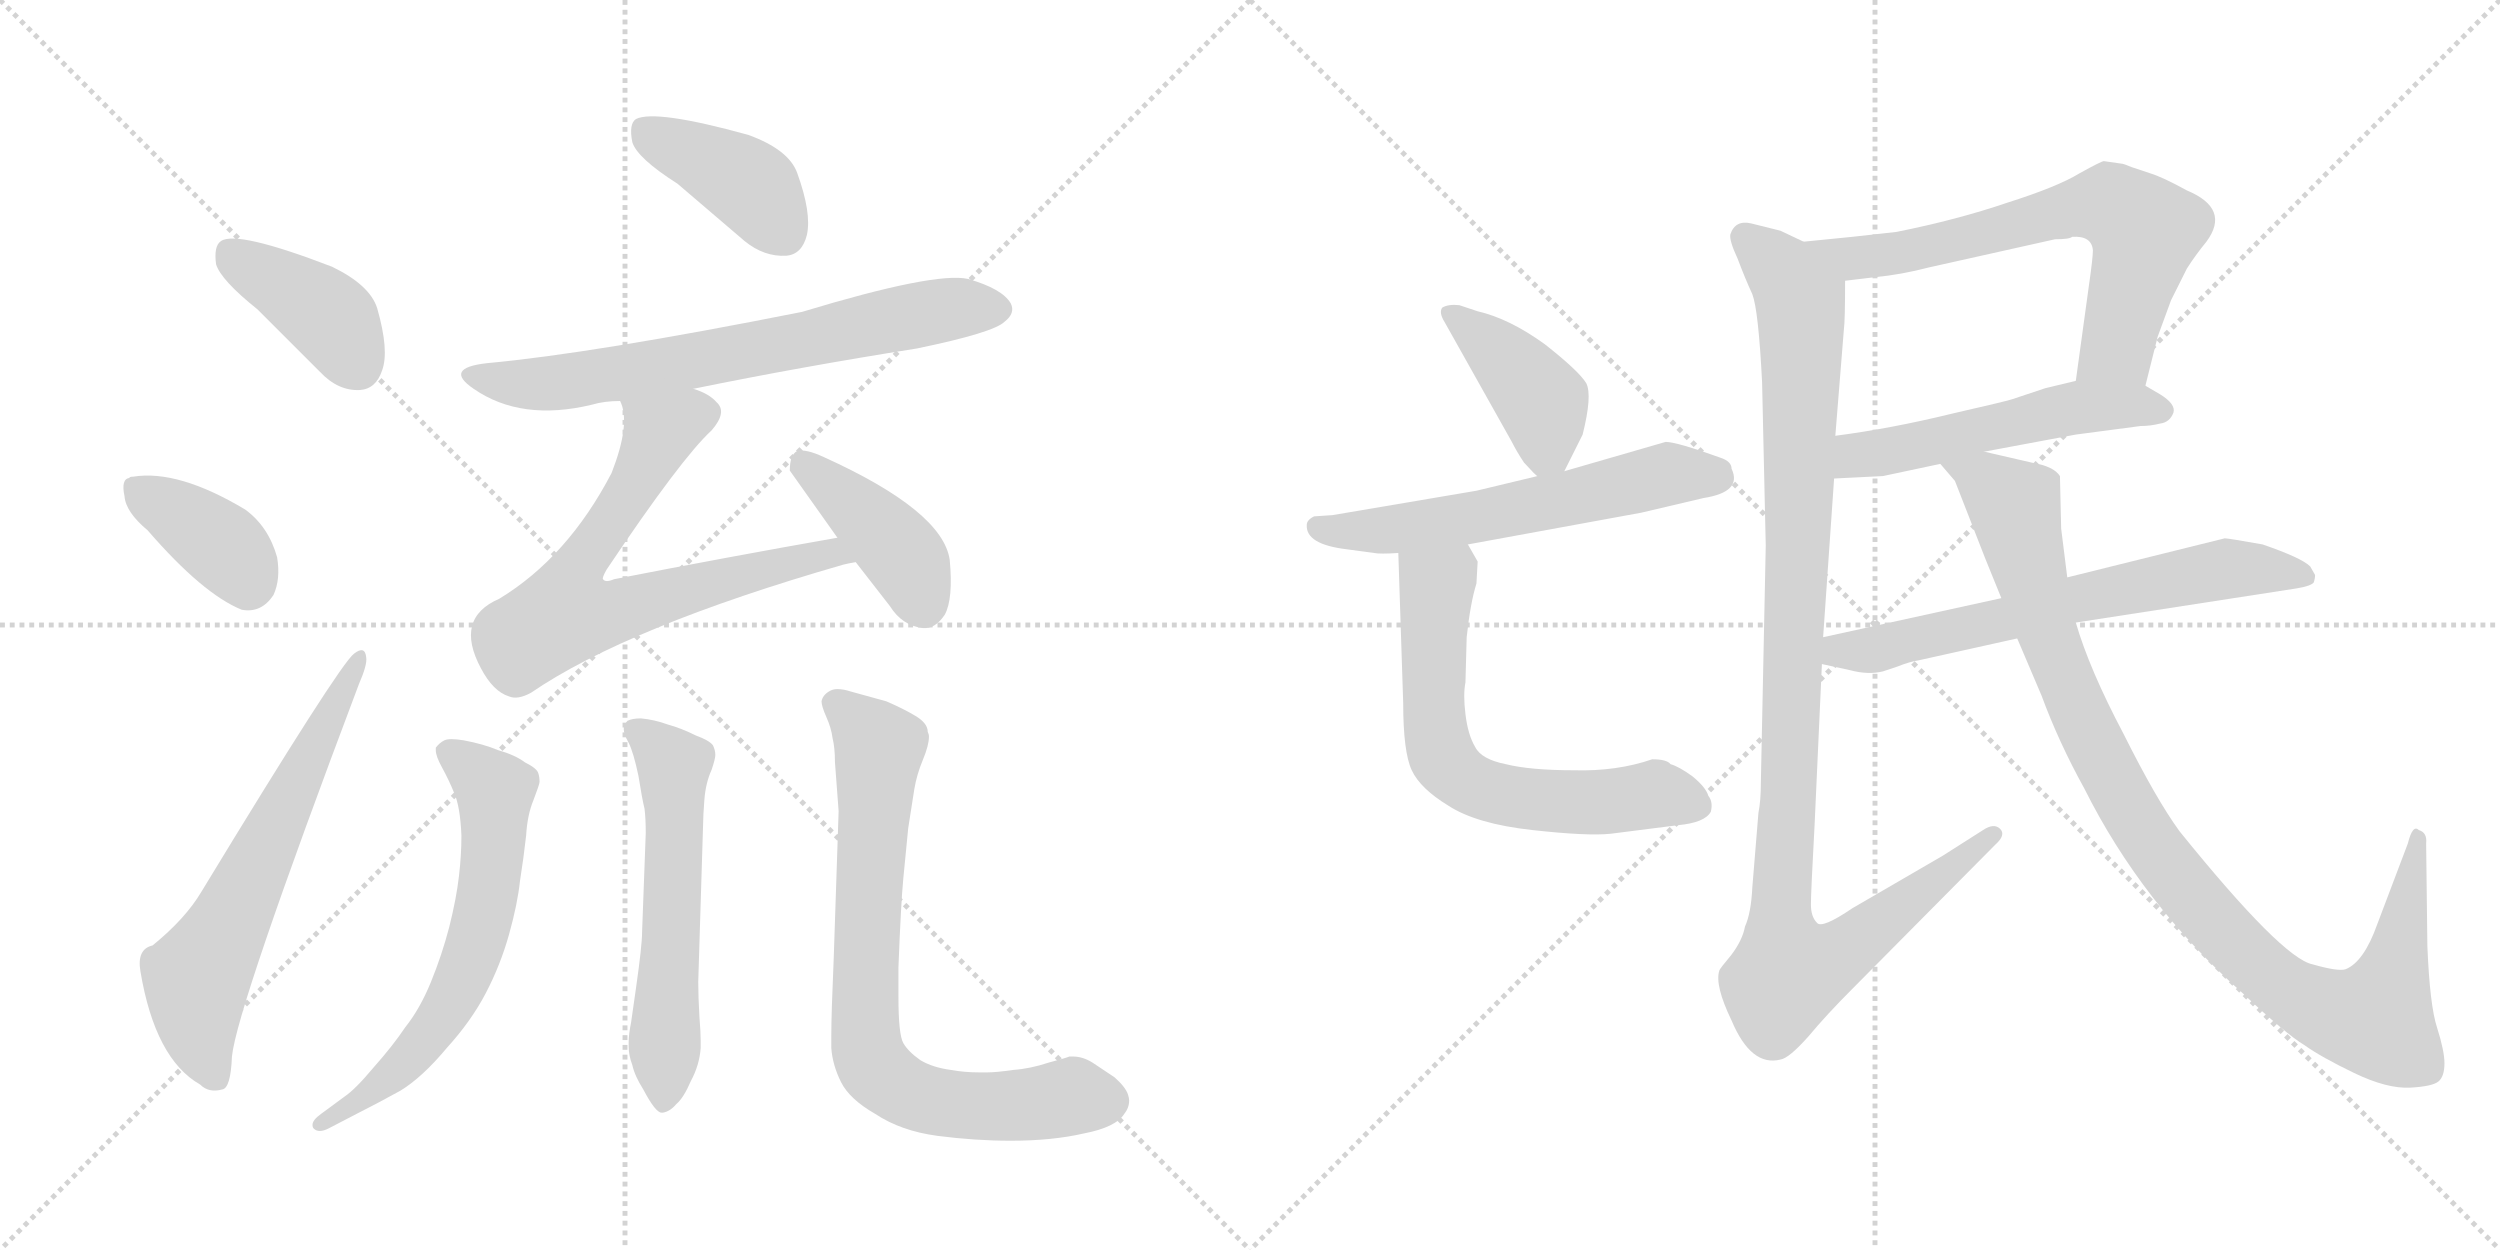 <svg version="1.1" viewBox="0 0 2048 1024" xmlns="http://www.w3.org/2000/svg">
  <g stroke="lightgray" stroke-dasharray="1,1" stroke-width="1" transform="scale(4, 4)">
    <line x1="0" y1="0" x2="256" y2="256"></line>
    <line x1="256" y1="0" x2="0" y2="256"></line>
    <line x1="128" y1="0" x2="128" y2="256"></line>
    <line x1="0" y1="128" x2="256" y2="128"></line>
    <line x1="256" y1="0" x2="512" y2="256"></line>
    <line x1="512" y1="0" x2="256" y2="256"></line>
    <line x1="384" y1="0" x2="384" y2="256"></line>
    <line x1="256" y1="128" x2="512" y2="128"></line>
  </g>
<g transform="scale(1, -1) translate(0, -850)">
   <style type="text/css">
    @keyframes keyframes0 {
      from {
       stroke: black;
       stroke-dashoffset: 401;
       stroke-width: 128;
       }
       57% {
       animation-timing-function: step-end;
       stroke: black;
       stroke-dashoffset: 0;
       stroke-width: 128;
       }
       to {
       stroke: black;
       stroke-width: 1024;
       }
       }
       #make-me-a-hanzi-animation-0 {
         animation: keyframes0 0.576s both;
         animation-delay: 0s;
         animation-timing-function: linear;
       }
    @keyframes keyframes1 {
      from {
       stroke: black;
       stroke-dashoffset: 378;
       stroke-width: 128;
       }
       55% {
       animation-timing-function: step-end;
       stroke: black;
       stroke-dashoffset: 0;
       stroke-width: 128;
       }
       to {
       stroke: black;
       stroke-width: 1024;
       }
       }
       #make-me-a-hanzi-animation-1 {
         animation: keyframes1 0.558s both;
         animation-delay: 0.576s;
         animation-timing-function: linear;
       }
    @keyframes keyframes2 {
      from {
       stroke: black;
       stroke-dashoffset: 632;
       stroke-width: 128;
       }
       67% {
       animation-timing-function: step-end;
       stroke: black;
       stroke-dashoffset: 0;
       stroke-width: 128;
       }
       to {
       stroke: black;
       stroke-width: 1024;
       }
       }
       #make-me-a-hanzi-animation-2 {
         animation: keyframes2 0.764s both;
         animation-delay: 1.134s;
         animation-timing-function: linear;
       }
    @keyframes keyframes3 {
      from {
       stroke: black;
       stroke-dashoffset: 402;
       stroke-width: 128;
       }
       57% {
       animation-timing-function: step-end;
       stroke: black;
       stroke-dashoffset: 0;
       stroke-width: 128;
       }
       to {
       stroke: black;
       stroke-width: 1024;
       }
       }
       #make-me-a-hanzi-animation-3 {
         animation: keyframes3 0.577s both;
         animation-delay: 1.898s;
         animation-timing-function: linear;
       }
    @keyframes keyframes4 {
      from {
       stroke: black;
       stroke-dashoffset: 689;
       stroke-width: 128;
       }
       69% {
       animation-timing-function: step-end;
       stroke: black;
       stroke-dashoffset: 0;
       stroke-width: 128;
       }
       to {
       stroke: black;
       stroke-width: 1024;
       }
       }
       #make-me-a-hanzi-animation-4 {
         animation: keyframes4 0.811s both;
         animation-delay: 2.475s;
         animation-timing-function: linear;
       }
    @keyframes keyframes5 {
      from {
       stroke: black;
       stroke-dashoffset: 701;
       stroke-width: 128;
       }
       70% {
       animation-timing-function: step-end;
       stroke: black;
       stroke-dashoffset: 0;
       stroke-width: 128;
       }
       to {
       stroke: black;
       stroke-width: 1024;
       }
       }
       #make-me-a-hanzi-animation-5 {
         animation: keyframes5 0.82s both;
         animation-delay: 3.286s;
         animation-timing-function: linear;
       }
    @keyframes keyframes6 {
      from {
       stroke: black;
       stroke-dashoffset: 412;
       stroke-width: 128;
       }
       57% {
       animation-timing-function: step-end;
       stroke: black;
       stroke-dashoffset: 0;
       stroke-width: 128;
       }
       to {
       stroke: black;
       stroke-width: 1024;
       }
       }
       #make-me-a-hanzi-animation-6 {
         animation: keyframes6 0.585s both;
         animation-delay: 4.107s;
         animation-timing-function: linear;
       }
    @keyframes keyframes7 {
      from {
       stroke: black;
       stroke-dashoffset: 639;
       stroke-width: 128;
       }
       68% {
       animation-timing-function: step-end;
       stroke: black;
       stroke-dashoffset: 0;
       stroke-width: 128;
       }
       to {
       stroke: black;
       stroke-width: 1024;
       }
       }
       #make-me-a-hanzi-animation-7 {
         animation: keyframes7 0.77s both;
         animation-delay: 4.692s;
         animation-timing-function: linear;
       }
    @keyframes keyframes8 {
      from {
       stroke: black;
       stroke-dashoffset: 578;
       stroke-width: 128;
       }
       65% {
       animation-timing-function: step-end;
       stroke: black;
       stroke-dashoffset: 0;
       stroke-width: 128;
       }
       to {
       stroke: black;
       stroke-width: 1024;
       }
       }
       #make-me-a-hanzi-animation-8 {
         animation: keyframes8 0.72s both;
         animation-delay: 5.462s;
         animation-timing-function: linear;
       }
    @keyframes keyframes9 {
      from {
       stroke: black;
       stroke-dashoffset: 770;
       stroke-width: 128;
       }
       71% {
       animation-timing-function: step-end;
       stroke: black;
       stroke-dashoffset: 0;
       stroke-width: 128;
       }
       to {
       stroke: black;
       stroke-width: 1024;
       }
       }
       #make-me-a-hanzi-animation-9 {
         animation: keyframes9 0.877s both;
         animation-delay: 6.182s;
         animation-timing-function: linear;
       }
    @keyframes keyframes10 {
      from {
       stroke: black;
       stroke-dashoffset: 409;
       stroke-width: 128;
       }
       57% {
       animation-timing-function: step-end;
       stroke: black;
       stroke-dashoffset: 0;
       stroke-width: 128;
       }
       to {
       stroke: black;
       stroke-width: 1024;
       }
       }
       #make-me-a-hanzi-animation-10 {
         animation: keyframes10 0.583s both;
         animation-delay: 7.059s;
         animation-timing-function: linear;
       }
    @keyframes keyframes11 {
      from {
       stroke: black;
       stroke-dashoffset: 589;
       stroke-width: 128;
       }
       66% {
       animation-timing-function: step-end;
       stroke: black;
       stroke-dashoffset: 0;
       stroke-width: 128;
       }
       to {
       stroke: black;
       stroke-width: 1024;
       }
       }
       #make-me-a-hanzi-animation-11 {
         animation: keyframes11 0.729s both;
         animation-delay: 7.642s;
         animation-timing-function: linear;
       }
    @keyframes keyframes12 {
      from {
       stroke: black;
       stroke-dashoffset: 650;
       stroke-width: 128;
       }
       68% {
       animation-timing-function: step-end;
       stroke: black;
       stroke-dashoffset: 0;
       stroke-width: 128;
       }
       to {
       stroke: black;
       stroke-width: 1024;
       }
       }
       #make-me-a-hanzi-animation-12 {
         animation: keyframes12 0.779s both;
         animation-delay: 8.371s;
         animation-timing-function: linear;
       }
    @keyframes keyframes13 {
      from {
       stroke: black;
       stroke-dashoffset: 673;
       stroke-width: 128;
       }
       69% {
       animation-timing-function: step-end;
       stroke: black;
       stroke-dashoffset: 0;
       stroke-width: 128;
       }
       to {
       stroke: black;
       stroke-width: 1024;
       }
       }
       #make-me-a-hanzi-animation-13 {
         animation: keyframes13 0.798s both;
         animation-delay: 9.15s;
         animation-timing-function: linear;
       }
    @keyframes keyframes14 {
      from {
       stroke: black;
       stroke-dashoffset: 528;
       stroke-width: 128;
       }
       63% {
       animation-timing-function: step-end;
       stroke: black;
       stroke-dashoffset: 0;
       stroke-width: 128;
       }
       to {
       stroke: black;
       stroke-width: 1024;
       }
       }
       #make-me-a-hanzi-animation-14 {
         animation: keyframes14 0.68s both;
         animation-delay: 9.948s;
         animation-timing-function: linear;
       }
    @keyframes keyframes15 {
      from {
       stroke: black;
       stroke-dashoffset: 1080;
       stroke-width: 128;
       }
       78% {
       animation-timing-function: step-end;
       stroke: black;
       stroke-dashoffset: 0;
       stroke-width: 128;
       }
       to {
       stroke: black;
       stroke-width: 1024;
       }
       }
       #make-me-a-hanzi-animation-15 {
         animation: keyframes15 1.129s both;
         animation-delay: 10.627s;
         animation-timing-function: linear;
       }
    @keyframes keyframes16 {
      from {
       stroke: black;
       stroke-dashoffset: 653;
       stroke-width: 128;
       }
       68% {
       animation-timing-function: step-end;
       stroke: black;
       stroke-dashoffset: 0;
       stroke-width: 128;
       }
       to {
       stroke: black;
       stroke-width: 1024;
       }
       }
       #make-me-a-hanzi-animation-16 {
         animation: keyframes16 0.781s both;
         animation-delay: 11.756s;
         animation-timing-function: linear;
       }
    @keyframes keyframes17 {
      from {
       stroke: black;
       stroke-dashoffset: 1014;
       stroke-width: 128;
       }
       77% {
       animation-timing-function: step-end;
       stroke: black;
       stroke-dashoffset: 0;
       stroke-width: 128;
       }
       to {
       stroke: black;
       stroke-width: 1024;
       }
       }
       #make-me-a-hanzi-animation-17 {
         animation: keyframes17 1.075s both;
         animation-delay: 12.538s;
         animation-timing-function: linear;
       }
</style>
<path d="M 211.0 596.5 L 262.0 545.5 Q 277.0 529.5 295.0 530.5 Q 308.0 531.5 313.0 546.5 Q 319.0 562.5 309.0 597.5 Q 303.0 616.5 272.0 631.5 Q 194.0 661.5 181.0 652.5 Q 175.0 648.5 177.0 633.5 Q 181.0 620.5 211.0 596.5 Z" fill="lightgray"></path> 
<path d="M 121.0 415.5 Q 166.0 363.5 198.0 350.5 Q 214.0 347.5 224.0 362.5 Q 230.0 375.5 227.0 393.5 Q 220.0 418.5 201.0 432.5 Q 146.0 465.5 109.0 459.5 Q 106.0 459.5 106.0 458.5 Q 99.0 457.5 102.0 443.5 Q 103.0 430.5 121.0 415.5 Z" fill="lightgray"></path> 
<path d="M 125.0 75.5 Q 112.0 72.5 115.0 54.5 Q 127.0 -17.5 164.0 -38.5 Q 171.0 -45.5 182.0 -42.5 Q 189.0 -41.5 190.0 -15.5 Q 194.0 24.5 294.0 289.5 Q 301.0 305.5 300.0 311.5 Q 299.0 321.5 290.0 314.5 Q 278.0 305.5 165.0 119.5 Q 152.0 97.5 125.0 75.5 Z" fill="lightgray"></path> 
<path d="M 555.0 699.5 L 610.0 652.5 Q 626.0 639.5 644.0 640.5 Q 657.0 641.5 661.0 657.5 Q 665.0 675.5 653.0 708.5 Q 646.0 727.5 613.0 739.5 Q 537.0 760.5 521.0 752.5 Q 515.0 748.5 518.0 733.5 Q 522.0 720.5 555.0 699.5 Z" fill="lightgray"></path> 
<path d="M 568.0 531.5 Q 656.0 549.5 751.0 564.5 Q 814.0 577.5 823.0 586.5 Q 832.0 593.5 828.0 601.5 Q 821.0 613.5 793.0 621.5 Q 766.0 627.5 657.0 594.5 Q 486.0 560.5 399.0 552.5 Q 363.0 548.5 388.0 531.5 Q 427.0 504.5 485.0 518.5 Q 495.0 521.5 508.0 521.5 L 568.0 531.5 Z" fill="lightgray"></path> 
<path d="M 686.0 409.5 Q 595.0 393.5 503.0 375.5 Q 496.0 372.5 494.0 375.5 Q 493.0 376.5 497.0 383.5 Q 558.0 474.5 583.0 497.5 Q 596.0 512.5 587.0 520.5 Q 581.0 527.5 568.0 531.5 C 541.0 544.5 502.0 550.5 508.0 521.5 Q 517.0 503.5 501.0 462.5 Q 465.0 393.5 409.0 359.5 Q 372.0 343.5 394.0 302.5 Q 404.0 283.5 417.0 279.5 Q 424.0 276.5 435.0 282.5 Q 514.0 336.5 691.0 387.5 Q 695.0 388.5 701.0 389.5 C 730.0 396.5 716.0 414.5 686.0 409.5 Z" fill="lightgray"></path> 
<path d="M 701.0 389.5 L 729.0 353.5 Q 739.0 337.5 756.0 335.5 Q 766.0 334.5 774.0 346.5 Q 781.0 359.5 778.0 391.5 Q 772.0 431.5 675.0 475.5 Q 660.0 482.5 653.0 480.5 Q 647.0 477.5 647.0 464.5 L 686.0 409.5 L 701.0 389.5 Z" fill="lightgray"></path> 
<path d="M 263.0 -62.5 Q 256.0 -67.5 256.0 -71.5 Q 256.0 -73.5 257.0 -74.5 Q 259.0 -76.5 262.0 -76.5 Q 265.0 -76.5 269.0 -74.5 L 294.0 -61.5 Q 308.0 -54.5 328.0 -43.5 Q 346.0 -32.5 366.0 -8.5 Q 386.0 13.5 398.0 36.5 Q 410.0 59.5 417.0 84.5 Q 424.0 109.5 426.0 128.5 Q 429.0 147.5 431.0 165.5 Q 432.0 182.5 437.0 194.5 Q 442.0 207.5 442.0 209.5 Q 442.0 213.5 441.0 216.5 Q 440.0 220.5 430.0 225.5 Q 422.0 231.5 408.0 235.5 Q 396.0 240.5 380.0 243.5 Q 374.0 244.5 370.0 244.5 Q 366.0 244.5 364.0 243.5 Q 360.0 241.5 357.0 237.5 L 357.0 235.5 Q 357.0 230.5 362.0 221.5 Q 368.0 210.5 372.0 200.5 Q 377.0 189.5 378.0 165.5 Q 378.0 149.5 376.0 132.5 Q 374.0 114.5 368.0 90.5 Q 362.0 67.5 353.0 45.5 Q 344.0 23.5 332.0 8.5 Q 322.0 -6.5 306.0 -24.5 Q 291.0 -42.5 282.0 -48.5 L 263.0 -62.5 Z" fill="lightgray"></path> 
<path d="M 576.0 175.5 Q 576.0 181.5 577.0 194.5 Q 578.0 208.5 583.0 219.5 Q 586.0 228.5 586.0 231.5 Q 586.0 235.5 584.0 239.5 Q 581.0 243.5 570.0 247.5 Q 558.0 253.5 547.0 256.5 Q 536.0 260.5 525.0 261.5 Q 518.0 261.5 514.0 259.5 Q 512.0 257.5 511.0 253.5 L 511.0 252.5 Q 511.0 248.5 515.0 241.5 Q 519.0 233.5 523.0 214.5 Q 526.0 195.5 528.0 187.5 Q 529.0 179.5 529.0 167.5 L 526.0 86.5 Q 526.0 75.5 521.0 40.5 L 517.0 12.5 Q 515.0 2.5 515.0 -3.5 L 515.0 -7.5 Q 515.0 -14.5 518.0 -22.5 Q 520.0 -31.5 527.0 -42.5 Q 537.0 -61.5 542.0 -61.5 L 543.0 -61.5 Q 549.0 -60.5 554.0 -54.5 Q 560.0 -49.5 566.0 -35.5 Q 573.0 -22.5 574.0 -8.5 L 574.0 -2.5 Q 574.0 4.5 573.0 16.5 Q 572.0 33.5 572.0 45.5 L 576.0 175.5 Z" fill="lightgray"></path> 
<path d="M 687.0 185.5 L 683.0 65.5 Q 681.0 19.5 681.0 1.5 L 681.0 -8.5 Q 682.0 -22.5 689.0 -36.5 Q 696.0 -50.5 717.0 -62.5 Q 738.0 -76.5 768.0 -80.5 Q 799.0 -84.5 828.0 -84.5 Q 862.0 -84.5 888.0 -78.5 Q 914.0 -73.5 921.0 -62.5 Q 925.0 -57.5 925.0 -51.5 Q 925.0 -49.5 924.0 -46.5 Q 922.0 -40.5 913.0 -32.5 L 895.0 -20.5 Q 887.0 -15.5 879.0 -15.5 L 876.0 -15.5 Q 874.0 -16.5 859.0 -20.5 Q 844.0 -25.5 830.0 -26.5 Q 816.0 -28.5 809.0 -28.5 L 802.0 -28.5 Q 790.0 -28.5 779.0 -26.5 Q 764.0 -24.5 754.0 -18.5 Q 744.0 -11.5 740.0 -4.5 Q 736.0 2.5 736.0 33.5 L 736.0 57.5 Q 738.0 109.5 740.0 130.5 L 744.0 171.5 Q 747.0 191.5 749.0 203.5 Q 751.0 215.5 756.0 227.5 Q 761.0 239.5 761.0 246.5 Q 761.0 248.5 760.0 250.5 Q 760.0 257.5 750.0 263.5 Q 740.0 269.5 726.0 275.5 L 697.0 283.5 Q 691.0 285.5 686.0 285.5 Q 682.0 285.5 679.0 283.5 Q 674.0 280.5 673.0 275.5 Q 673.0 271.5 677.0 262.5 Q 681.0 253.5 682.0 245.5 Q 684.0 237.5 684.0 225.5 Q 685.0 213.5 687.0 185.5 Z" fill="lightgray"></path> 
<path d="M 1281.5 464.0 L 1296.5 494.0 Q 1304.5 526.0 1299.5 536.0 Q 1293.5 546.0 1265.5 568.0 Q 1236.5 589.0 1210.5 595.0 L 1195.5 600.0 Q 1186.5 601.0 1181.5 598.0 Q 1178.5 594.0 1183.5 586.0 L 1238.5 488.0 Q 1242.5 480.0 1248.5 471.0 Q 1258.5 460.0 1259.5 460.0 C 1273.5 448.0 1273.5 448.0 1281.5 464.0 Z" fill="lightgray"></path> 
<path d="M 1202.5 404.0 L 1344.5 430.0 L 1395.5 442.0 Q 1427.5 447.0 1418.5 466.0 Q 1418.5 472.0 1409.5 475.0 Q 1373.5 488.0 1364.5 488.0 L 1281.5 464.0 L 1259.5 460.0 L 1209.5 448.0 L 1091.5 428.0 L 1076.5 427.0 Q 1070.5 424.0 1070.5 420.0 Q 1069.5 404.0 1103.5 400.0 L 1125.5 397.0 Q 1130.5 396.0 1145.5 397.0 L 1202.5 404.0 Z" fill="lightgray"></path> 
<path d="M 1200.5 291.0 L 1201.5 328.0 Q 1204.5 356.0 1209.5 372.0 L 1210.5 390.0 L 1202.5 404.0 C 1187.5 430.0 1144.5 427.0 1145.5 397.0 L 1149.5 274.0 Q 1149.5 234.0 1156.5 219.0 Q 1163.5 204.0 1186.5 190.0 Q 1209.5 175.0 1255.5 170.0 Q 1300.5 165.0 1319.5 167.0 L 1374.5 174.0 Q 1396.5 176.0 1401.5 185.0 Q 1403.5 193.0 1399.5 198.0 Q 1397.5 205.0 1386.5 214.0 Q 1375.5 222.0 1368.5 224.0 Q 1365.5 228.0 1353.5 228.0 Q 1324.5 218.0 1289.5 219.0 Q 1253.5 219.0 1233.5 224.0 Q 1213.5 228.0 1208.5 238.0 Q 1202.5 248.0 1200.5 265.0 Q 1198.5 281.0 1200.5 291.0 Z" fill="lightgray"></path> 
<path d="M 1757.5 534.0 L 1767.5 574.0 L 1778.5 604.0 L 1791.5 630.0 Q 1798.5 641.0 1807.5 652.0 Q 1827.5 679.0 1791.5 694.0 Q 1771.5 705.0 1761.5 708.0 L 1746.5 713.0 Q 1739.5 716.0 1737.5 716.0 L 1723.5 718.0 Q 1721.5 718.0 1703.5 708.0 Q 1685.5 697.0 1644.5 684.0 Q 1603.5 670.0 1553.5 660.0 Q 1519.5 656.0 1477.5 652.0 C 1447.5 649.0 1481.5 616.0 1511.5 620.0 L 1536.5 623.0 Q 1557.5 625.0 1580.5 631.0 L 1683.5 654.0 Q 1695.5 654.0 1697.5 656.0 Q 1713.5 657.0 1714.5 645.0 Q 1714.5 639.0 1711.5 618.0 L 1700.5 538.0 C 1696.5 508.0 1750.5 505.0 1757.5 534.0 Z" fill="lightgray"></path> 
<path d="M 1625.5 480.0 L 1700.5 494.0 L 1753.5 501.0 Q 1761.5 501.0 1769.5 503.0 Q 1777.5 504.0 1780.5 512.0 Q 1782.5 519.0 1769.5 527.0 L 1757.5 534.0 C 1736.5 547.0 1729.5 545.0 1700.5 538.0 L 1675.5 532.0 L 1648.5 523.0 Q 1646.5 522.0 1598.5 511.0 Q 1549.5 499.0 1503.5 493.0 C 1473.5 489.0 1472.5 457.0 1502.5 458.0 L 1542.5 460.0 L 1589.5 470.0 L 1625.5 480.0 Z" fill="lightgray"></path> 
<path d="M 1446.5 403.0 L 1442.5 209.0 Q 1442.5 194.0 1440.5 184.0 L 1435.5 123.0 Q 1434.5 102.0 1429.5 91.0 Q 1427.5 80.0 1418.5 68.0 Q 1408.5 56.0 1408.5 55.0 Q 1404.5 43.0 1418.5 14.0 Q 1434.5 -24.0 1458.5 -18.0 Q 1465.5 -17.0 1481.5 1.0 Q 1496.5 19.0 1517.5 40.0 L 1634.5 158.0 Q 1643.5 166.0 1638.5 171.0 Q 1633.5 176.0 1624.5 170.0 L 1591.5 149.0 L 1517.5 106.0 Q 1492.5 89.0 1488.5 94.0 Q 1483.5 99.0 1483.5 109.0 Q 1483.5 119.0 1486.5 174.0 L 1492.5 306.0 L 1493.5 328.0 L 1502.5 458.0 L 1503.5 493.0 L 1510.5 580.0 Q 1511.5 587.0 1511.5 620.0 C 1511.5 638.0 1505.5 640.0 1477.5 652.0 L 1458.5 661.0 L 1434.5 667.0 Q 1421.5 670.0 1417.5 658.0 Q 1416.5 653.0 1423.5 638.0 Q 1429.5 622.0 1435.5 609.0 Q 1440.5 596.0 1443.5 537.0 L 1446.5 403.0 Z" fill="lightgray"></path> 
<path d="M 1492.5 306.0 L 1515.5 301.0 Q 1530.5 297.0 1542.5 300.0 L 1554.5 304.0 Q 1564.5 308.0 1571.5 309.0 L 1652.5 327.0 L 1700.5 340.0 L 1881.5 368.0 Q 1893.5 370.0 1895.5 373.0 Q 1896.5 376.0 1896.5 379.0 L 1892.5 386.0 Q 1885.5 393.0 1853.5 404.0 Q 1825.5 409.0 1822.5 409.0 L 1693.5 377.0 L 1639.5 360.0 L 1493.5 328.0 C 1464.5 322.0 1463.5 312.0 1492.5 306.0 Z" fill="lightgray"></path> 
<path d="M 1652.5 327.0 L 1672.5 280.0 Q 1686.5 242.0 1707.5 204.0 Q 1754.5 110.0 1836.5 37.0 Q 1872.5 3.0 1887.5 -6.0 Q 1901.5 -16.0 1928.5 -29.0 Q 1955.5 -42.0 1974.5 -41.0 Q 1992.5 -40.0 1997.5 -36.0 Q 2002.5 -32.0 2002.5 -21.0 Q 2002.5 -11.0 1996.5 8.0 Q 1990.5 26.0 1988.5 75.0 L 1987.5 159.0 Q 1988.5 168.0 1981.5 170.0 Q 1976.5 175.0 1972.5 159.0 L 1947.5 93.0 Q 1936.5 62.0 1921.5 56.0 Q 1915.5 54.0 1894.5 60.0 Q 1869.5 65.0 1785.5 169.0 Q 1766.5 195.0 1739.5 249.0 Q 1711.5 302.0 1700.5 340.0 L 1693.5 377.0 L 1688.5 417.0 L 1687.5 460.0 Q 1682.5 468.0 1664.5 471.0 L 1625.5 480.0 C 1596.5 487.0 1573.5 492.0 1589.5 470.0 L 1601.5 456.0 L 1626.5 392.0 Q 1628.5 387.0 1639.5 360.0 L 1652.5 327.0 Z" fill="lightgray"></path> 
      <clipPath id="make-me-a-hanzi-clip-0">
      <path d="M 211.0 596.5 L 262.0 545.5 Q 277.0 529.5 295.0 530.5 Q 308.0 531.5 313.0 546.5 Q 319.0 562.5 309.0 597.5 Q 303.0 616.5 272.0 631.5 Q 194.0 661.5 181.0 652.5 Q 175.0 648.5 177.0 633.5 Q 181.0 620.5 211.0 596.5 Z" fill="lightgray"></path>
      </clipPath>
      <path clip-path="url(#make-me-a-hanzi-clip-0)" d="M 187.0 644.5 L 269.0 590.5 L 293.0 550.5 " fill="none" id="make-me-a-hanzi-animation-0" stroke-dasharray="273 546" stroke-linecap="round"></path>

      <clipPath id="make-me-a-hanzi-clip-1">
      <path d="M 121.0 415.5 Q 166.0 363.5 198.0 350.5 Q 214.0 347.5 224.0 362.5 Q 230.0 375.5 227.0 393.5 Q 220.0 418.5 201.0 432.5 Q 146.0 465.5 109.0 459.5 Q 106.0 459.5 106.0 458.5 Q 99.0 457.5 102.0 443.5 Q 103.0 430.5 121.0 415.5 Z" fill="lightgray"></path>
      </clipPath>
      <path clip-path="url(#make-me-a-hanzi-clip-1)" d="M 111.0 449.5 L 176.0 408.5 L 203.0 372.5 " fill="none" id="make-me-a-hanzi-animation-1" stroke-dasharray="250 500" stroke-linecap="round"></path>

      <clipPath id="make-me-a-hanzi-clip-2">
      <path d="M 125.0 75.5 Q 112.0 72.5 115.0 54.5 Q 127.0 -17.5 164.0 -38.5 Q 171.0 -45.5 182.0 -42.5 Q 189.0 -41.5 190.0 -15.5 Q 194.0 24.5 294.0 289.5 Q 301.0 305.5 300.0 311.5 Q 299.0 321.5 290.0 314.5 Q 278.0 305.5 165.0 119.5 Q 152.0 97.5 125.0 75.5 Z" fill="lightgray"></path>
      </clipPath>
      <path clip-path="url(#make-me-a-hanzi-clip-2)" d="M 176.0 -32.5 L 164.0 -3.5 L 161.0 48.5 L 294.0 308.5 " fill="none" id="make-me-a-hanzi-animation-2" stroke-dasharray="504 1008" stroke-linecap="round"></path>

      <clipPath id="make-me-a-hanzi-clip-3">
      <path d="M 555.0 699.5 L 610.0 652.5 Q 626.0 639.5 644.0 640.5 Q 657.0 641.5 661.0 657.5 Q 665.0 675.5 653.0 708.5 Q 646.0 727.5 613.0 739.5 Q 537.0 760.5 521.0 752.5 Q 515.0 748.5 518.0 733.5 Q 522.0 720.5 555.0 699.5 Z" fill="lightgray"></path>
      </clipPath>
      <path clip-path="url(#make-me-a-hanzi-clip-3)" d="M 527.0 744.5 L 614.0 698.5 L 642.0 659.5 " fill="none" id="make-me-a-hanzi-animation-3" stroke-dasharray="274 548" stroke-linecap="round"></path>

      <clipPath id="make-me-a-hanzi-clip-4">
      <path d="M 568.0 531.5 Q 656.0 549.5 751.0 564.5 Q 814.0 577.5 823.0 586.5 Q 832.0 593.5 828.0 601.5 Q 821.0 613.5 793.0 621.5 Q 766.0 627.5 657.0 594.5 Q 486.0 560.5 399.0 552.5 Q 363.0 548.5 388.0 531.5 Q 427.0 504.5 485.0 518.5 Q 495.0 521.5 508.0 521.5 L 568.0 531.5 Z" fill="lightgray"></path>
      </clipPath>
      <path clip-path="url(#make-me-a-hanzi-clip-4)" d="M 390.0 543.5 L 412.0 536.5 L 459.0 536.5 L 763.0 594.5 L 816.0 597.5 " fill="none" id="make-me-a-hanzi-animation-4" stroke-dasharray="561 1122" stroke-linecap="round"></path>

      <clipPath id="make-me-a-hanzi-clip-5">
      <path d="M 686.0 409.5 Q 595.0 393.5 503.0 375.5 Q 496.0 372.5 494.0 375.5 Q 493.0 376.5 497.0 383.5 Q 558.0 474.5 583.0 497.5 Q 596.0 512.5 587.0 520.5 Q 581.0 527.5 568.0 531.5 C 541.0 544.5 502.0 550.5 508.0 521.5 Q 517.0 503.5 501.0 462.5 Q 465.0 393.5 409.0 359.5 Q 372.0 343.5 394.0 302.5 Q 404.0 283.5 417.0 279.5 Q 424.0 276.5 435.0 282.5 Q 514.0 336.5 691.0 387.5 Q 695.0 388.5 701.0 389.5 C 730.0 396.5 716.0 414.5 686.0 409.5 Z" fill="lightgray"></path>
      </clipPath>
      <path clip-path="url(#make-me-a-hanzi-clip-5)" d="M 575.0 510.5 L 550.0 501.5 L 536.0 486.5 L 513.0 439.5 L 467.0 373.5 L 463.0 347.5 L 508.0 349.5 L 665.0 394.5 L 695.0 392.5 " fill="none" id="make-me-a-hanzi-animation-5" stroke-dasharray="573 1146" stroke-linecap="round"></path>

      <clipPath id="make-me-a-hanzi-clip-6">
      <path d="M 701.0 389.5 L 729.0 353.5 Q 739.0 337.5 756.0 335.5 Q 766.0 334.5 774.0 346.5 Q 781.0 359.5 778.0 391.5 Q 772.0 431.5 675.0 475.5 Q 660.0 482.5 653.0 480.5 Q 647.0 477.5 647.0 464.5 L 686.0 409.5 L 701.0 389.5 Z" fill="lightgray"></path>
      </clipPath>
      <path clip-path="url(#make-me-a-hanzi-clip-6)" d="M 657.0 472.5 L 736.0 399.5 L 756.0 355.5 " fill="none" id="make-me-a-hanzi-animation-6" stroke-dasharray="284 568" stroke-linecap="round"></path>

      <clipPath id="make-me-a-hanzi-clip-7">
      <path d="M 263.0 -62.5 Q 256.0 -67.5 256.0 -71.5 Q 256.0 -73.5 257.0 -74.5 Q 259.0 -76.5 262.0 -76.5 Q 265.0 -76.5 269.0 -74.5 L 294.0 -61.5 Q 308.0 -54.5 328.0 -43.5 Q 346.0 -32.5 366.0 -8.5 Q 386.0 13.5 398.0 36.5 Q 410.0 59.5 417.0 84.5 Q 424.0 109.5 426.0 128.5 Q 429.0 147.5 431.0 165.5 Q 432.0 182.5 437.0 194.5 Q 442.0 207.5 442.0 209.5 Q 442.0 213.5 441.0 216.5 Q 440.0 220.5 430.0 225.5 Q 422.0 231.5 408.0 235.5 Q 396.0 240.5 380.0 243.5 Q 374.0 244.5 370.0 244.5 Q 366.0 244.5 364.0 243.5 Q 360.0 241.5 357.0 237.5 L 357.0 235.5 Q 357.0 230.5 362.0 221.5 Q 368.0 210.5 372.0 200.5 Q 377.0 189.5 378.0 165.5 Q 378.0 149.5 376.0 132.5 Q 374.0 114.5 368.0 90.5 Q 362.0 67.5 353.0 45.5 Q 344.0 23.5 332.0 8.5 Q 322.0 -6.5 306.0 -24.5 Q 291.0 -42.5 282.0 -48.5 L 263.0 -62.5 Z" fill="lightgray"></path>
      </clipPath>
      <path clip-path="url(#make-me-a-hanzi-clip-7)" d="M 364.0 236.5 L 406.0 202.5 L 399.0 112.5 L 381.0 52.5 L 339.0 -12.5 L 305.0 -44.5 L 261.0 -71.5 " fill="none" id="make-me-a-hanzi-animation-7" stroke-dasharray="511 1022" stroke-linecap="round"></path>

      <clipPath id="make-me-a-hanzi-clip-8">
      <path d="M 576.0 175.5 Q 576.0 181.5 577.0 194.5 Q 578.0 208.5 583.0 219.5 Q 586.0 228.5 586.0 231.5 Q 586.0 235.5 584.0 239.5 Q 581.0 243.5 570.0 247.5 Q 558.0 253.5 547.0 256.5 Q 536.0 260.5 525.0 261.5 Q 518.0 261.5 514.0 259.5 Q 512.0 257.5 511.0 253.5 L 511.0 252.5 Q 511.0 248.5 515.0 241.5 Q 519.0 233.5 523.0 214.5 Q 526.0 195.5 528.0 187.5 Q 529.0 179.5 529.0 167.5 L 526.0 86.5 Q 526.0 75.5 521.0 40.5 L 517.0 12.5 Q 515.0 2.5 515.0 -3.5 L 515.0 -7.5 Q 515.0 -14.5 518.0 -22.5 Q 520.0 -31.5 527.0 -42.5 Q 537.0 -61.5 542.0 -61.5 L 543.0 -61.5 Q 549.0 -60.5 554.0 -54.5 Q 560.0 -49.5 566.0 -35.5 Q 573.0 -22.5 574.0 -8.5 L 574.0 -2.5 Q 574.0 4.5 573.0 16.5 Q 572.0 33.5 572.0 45.5 L 576.0 175.5 Z" fill="lightgray"></path>
      </clipPath>
      <path clip-path="url(#make-me-a-hanzi-clip-8)" d="M 520.0 253.5 L 552.0 222.5 L 543.0 -54.5 " fill="none" id="make-me-a-hanzi-animation-8" stroke-dasharray="450 900" stroke-linecap="round"></path>

      <clipPath id="make-me-a-hanzi-clip-9">
      <path d="M 687.0 185.5 L 683.0 65.5 Q 681.0 19.5 681.0 1.5 L 681.0 -8.5 Q 682.0 -22.5 689.0 -36.5 Q 696.0 -50.5 717.0 -62.5 Q 738.0 -76.5 768.0 -80.5 Q 799.0 -84.5 828.0 -84.5 Q 862.0 -84.5 888.0 -78.5 Q 914.0 -73.5 921.0 -62.5 Q 925.0 -57.5 925.0 -51.5 Q 925.0 -49.5 924.0 -46.5 Q 922.0 -40.5 913.0 -32.5 L 895.0 -20.5 Q 887.0 -15.5 879.0 -15.5 L 876.0 -15.5 Q 874.0 -16.5 859.0 -20.5 Q 844.0 -25.5 830.0 -26.5 Q 816.0 -28.5 809.0 -28.5 L 802.0 -28.5 Q 790.0 -28.5 779.0 -26.5 Q 764.0 -24.5 754.0 -18.5 Q 744.0 -11.5 740.0 -4.5 Q 736.0 2.5 736.0 33.5 L 736.0 57.5 Q 738.0 109.5 740.0 130.5 L 744.0 171.5 Q 747.0 191.5 749.0 203.5 Q 751.0 215.5 756.0 227.5 Q 761.0 239.5 761.0 246.5 Q 761.0 248.5 760.0 250.5 Q 760.0 257.5 750.0 263.5 Q 740.0 269.5 726.0 275.5 L 697.0 283.5 Q 691.0 285.5 686.0 285.5 Q 682.0 285.5 679.0 283.5 Q 674.0 280.5 673.0 275.5 Q 673.0 271.5 677.0 262.5 Q 681.0 253.5 682.0 245.5 Q 684.0 237.5 684.0 225.5 Q 685.0 213.5 687.0 185.5 Z" fill="lightgray"></path>
      </clipPath>
      <path clip-path="url(#make-me-a-hanzi-clip-9)" d="M 686.0 272.5 L 720.0 237.5 L 709.0 51.5 L 709.0 5.5 L 717.0 -24.5 L 737.0 -41.5 L 766.0 -52.5 L 821.0 -56.5 L 879.0 -47.5 L 909.0 -52.5 " fill="none" id="make-me-a-hanzi-animation-9" stroke-dasharray="642 1284" stroke-linecap="round"></path>

      <clipPath id="make-me-a-hanzi-clip-10">
      <path d="M 1281.5 464.0 L 1296.5 494.0 Q 1304.5 526.0 1299.5 536.0 Q 1293.5 546.0 1265.5 568.0 Q 1236.5 589.0 1210.5 595.0 L 1195.5 600.0 Q 1186.5 601.0 1181.5 598.0 Q 1178.5 594.0 1183.5 586.0 L 1238.5 488.0 Q 1242.5 480.0 1248.5 471.0 Q 1258.5 460.0 1259.5 460.0 C 1273.5 448.0 1273.5 448.0 1281.5 464.0 Z" fill="lightgray"></path>
      </clipPath>
      <path clip-path="url(#make-me-a-hanzi-clip-10)" d="M 1189.5 593.0 L 1263.5 521.0 L 1266.5 484.0 L 1274.5 474.0 " fill="none" id="make-me-a-hanzi-animation-10" stroke-dasharray="281 562" stroke-linecap="round"></path>

      <clipPath id="make-me-a-hanzi-clip-11">
      <path d="M 1202.5 404.0 L 1344.5 430.0 L 1395.5 442.0 Q 1427.5 447.0 1418.5 466.0 Q 1418.5 472.0 1409.5 475.0 Q 1373.5 488.0 1364.5 488.0 L 1281.5 464.0 L 1259.5 460.0 L 1209.5 448.0 L 1091.5 428.0 L 1076.5 427.0 Q 1070.5 424.0 1070.5 420.0 Q 1069.5 404.0 1103.5 400.0 L 1125.5 397.0 Q 1130.5 396.0 1145.5 397.0 L 1202.5 404.0 Z" fill="lightgray"></path>
      </clipPath>
      <path clip-path="url(#make-me-a-hanzi-clip-11)" d="M 1079.5 418.0 L 1150.5 417.0 L 1364.5 462.0 L 1407.5 459.0 " fill="none" id="make-me-a-hanzi-animation-11" stroke-dasharray="461 922" stroke-linecap="round"></path>

      <clipPath id="make-me-a-hanzi-clip-12">
      <path d="M 1200.5 291.0 L 1201.5 328.0 Q 1204.5 356.0 1209.5 372.0 L 1210.5 390.0 L 1202.5 404.0 C 1187.5 430.0 1144.5 427.0 1145.5 397.0 L 1149.5 274.0 Q 1149.5 234.0 1156.5 219.0 Q 1163.5 204.0 1186.5 190.0 Q 1209.5 175.0 1255.5 170.0 Q 1300.5 165.0 1319.5 167.0 L 1374.5 174.0 Q 1396.5 176.0 1401.5 185.0 Q 1403.5 193.0 1399.5 198.0 Q 1397.5 205.0 1386.5 214.0 Q 1375.5 222.0 1368.5 224.0 Q 1365.5 228.0 1353.5 228.0 Q 1324.5 218.0 1289.5 219.0 Q 1253.5 219.0 1233.5 224.0 Q 1213.5 228.0 1208.5 238.0 Q 1202.5 248.0 1200.5 265.0 Q 1198.5 281.0 1200.5 291.0 Z" fill="lightgray"></path>
      </clipPath>
      <path clip-path="url(#make-me-a-hanzi-clip-12)" d="M 1196.5 396.0 L 1177.5 370.0 L 1174.5 344.0 L 1174.5 265.0 L 1186.5 223.0 L 1211.5 205.0 L 1250.5 195.0 L 1313.5 193.0 L 1354.5 200.0 L 1390.5 190.0 " fill="none" id="make-me-a-hanzi-animation-12" stroke-dasharray="522 1044" stroke-linecap="round"></path>

      <clipPath id="make-me-a-hanzi-clip-13">
      <path d="M 1757.5 534.0 L 1767.5 574.0 L 1778.5 604.0 L 1791.5 630.0 Q 1798.5 641.0 1807.5 652.0 Q 1827.5 679.0 1791.5 694.0 Q 1771.5 705.0 1761.5 708.0 L 1746.5 713.0 Q 1739.5 716.0 1737.5 716.0 L 1723.5 718.0 Q 1721.5 718.0 1703.5 708.0 Q 1685.5 697.0 1644.5 684.0 Q 1603.5 670.0 1553.5 660.0 Q 1519.5 656.0 1477.5 652.0 C 1447.5 649.0 1481.5 616.0 1511.5 620.0 L 1536.5 623.0 Q 1557.5 625.0 1580.5 631.0 L 1683.5 654.0 Q 1695.5 654.0 1697.5 656.0 Q 1713.5 657.0 1714.5 645.0 Q 1714.5 639.0 1711.5 618.0 L 1700.5 538.0 C 1696.5 508.0 1750.5 505.0 1757.5 534.0 Z" fill="lightgray"></path>
      </clipPath>
      <path clip-path="url(#make-me-a-hanzi-clip-13)" d="M 1486.5 650.0 L 1519.5 639.0 L 1541.5 640.0 L 1695.5 679.0 L 1731.5 682.0 L 1757.5 660.0 L 1734.5 566.0 L 1708.5 544.0 " fill="none" id="make-me-a-hanzi-animation-13" stroke-dasharray="545 1090" stroke-linecap="round"></path>

      <clipPath id="make-me-a-hanzi-clip-14">
      <path d="M 1625.5 480.0 L 1700.5 494.0 L 1753.5 501.0 Q 1761.5 501.0 1769.5 503.0 Q 1777.5 504.0 1780.5 512.0 Q 1782.5 519.0 1769.5 527.0 L 1757.5 534.0 C 1736.5 547.0 1729.5 545.0 1700.5 538.0 L 1675.5 532.0 L 1648.5 523.0 Q 1646.5 522.0 1598.5 511.0 Q 1549.5 499.0 1503.5 493.0 C 1473.5 489.0 1472.5 457.0 1502.5 458.0 L 1542.5 460.0 L 1589.5 470.0 L 1625.5 480.0 Z" fill="lightgray"></path>
      </clipPath>
      <path clip-path="url(#make-me-a-hanzi-clip-14)" d="M 1508.5 464.0 L 1526.5 478.0 L 1699.5 516.0 L 1749.5 518.0 L 1770.5 513.0 " fill="none" id="make-me-a-hanzi-animation-14" stroke-dasharray="400 800" stroke-linecap="round"></path>

      <clipPath id="make-me-a-hanzi-clip-15">
      <path d="M 1446.5 403.0 L 1442.5 209.0 Q 1442.5 194.0 1440.5 184.0 L 1435.5 123.0 Q 1434.5 102.0 1429.5 91.0 Q 1427.5 80.0 1418.5 68.0 Q 1408.5 56.0 1408.5 55.0 Q 1404.5 43.0 1418.5 14.0 Q 1434.5 -24.0 1458.5 -18.0 Q 1465.5 -17.0 1481.5 1.0 Q 1496.5 19.0 1517.5 40.0 L 1634.5 158.0 Q 1643.5 166.0 1638.5 171.0 Q 1633.5 176.0 1624.5 170.0 L 1591.5 149.0 L 1517.5 106.0 Q 1492.5 89.0 1488.5 94.0 Q 1483.5 99.0 1483.5 109.0 Q 1483.5 119.0 1486.5 174.0 L 1492.5 306.0 L 1493.5 328.0 L 1502.5 458.0 L 1503.5 493.0 L 1510.5 580.0 Q 1511.5 587.0 1511.5 620.0 C 1511.5 638.0 1505.5 640.0 1477.5 652.0 L 1458.5 661.0 L 1434.5 667.0 Q 1421.5 670.0 1417.5 658.0 Q 1416.5 653.0 1423.5 638.0 Q 1429.5 622.0 1435.5 609.0 Q 1440.5 596.0 1443.5 537.0 L 1446.5 403.0 Z" fill="lightgray"></path>
      </clipPath>
      <path clip-path="url(#make-me-a-hanzi-clip-15)" d="M 1429.5 656.0 L 1462.5 625.0 L 1475.5 595.0 L 1458.5 100.0 L 1464.5 53.0 L 1502.5 65.0 L 1631.5 166.0 " fill="none" id="make-me-a-hanzi-animation-15" stroke-dasharray="952 1904" stroke-linecap="round"></path>

      <clipPath id="make-me-a-hanzi-clip-16">
      <path d="M 1492.5 306.0 L 1515.5 301.0 Q 1530.5 297.0 1542.5 300.0 L 1554.5 304.0 Q 1564.5 308.0 1571.5 309.0 L 1652.5 327.0 L 1700.5 340.0 L 1881.5 368.0 Q 1893.5 370.0 1895.5 373.0 Q 1896.5 376.0 1896.5 379.0 L 1892.5 386.0 Q 1885.5 393.0 1853.5 404.0 Q 1825.5 409.0 1822.5 409.0 L 1693.5 377.0 L 1639.5 360.0 L 1493.5 328.0 C 1464.5 322.0 1463.5 312.0 1492.5 306.0 Z" fill="lightgray"></path>
      </clipPath>
      <path clip-path="url(#make-me-a-hanzi-clip-16)" d="M 1499.5 311.0 L 1507.5 317.0 L 1542.5 319.0 L 1821.5 384.0 L 1886.5 378.0 " fill="none" id="make-me-a-hanzi-animation-16" stroke-dasharray="525 1050" stroke-linecap="round"></path>

      <clipPath id="make-me-a-hanzi-clip-17">
      <path d="M 1652.5 327.0 L 1672.5 280.0 Q 1686.5 242.0 1707.5 204.0 Q 1754.5 110.0 1836.5 37.0 Q 1872.5 3.0 1887.5 -6.0 Q 1901.5 -16.0 1928.5 -29.0 Q 1955.5 -42.0 1974.5 -41.0 Q 1992.5 -40.0 1997.5 -36.0 Q 2002.5 -32.0 2002.5 -21.0 Q 2002.5 -11.0 1996.5 8.0 Q 1990.5 26.0 1988.5 75.0 L 1987.5 159.0 Q 1988.5 168.0 1981.5 170.0 Q 1976.5 175.0 1972.5 159.0 L 1947.5 93.0 Q 1936.5 62.0 1921.5 56.0 Q 1915.5 54.0 1894.5 60.0 Q 1869.5 65.0 1785.5 169.0 Q 1766.5 195.0 1739.5 249.0 Q 1711.5 302.0 1700.5 340.0 L 1693.5 377.0 L 1688.5 417.0 L 1687.5 460.0 Q 1682.5 468.0 1664.5 471.0 L 1625.5 480.0 C 1596.5 487.0 1573.5 492.0 1589.5 470.0 L 1601.5 456.0 L 1626.5 392.0 Q 1628.5 387.0 1639.5 360.0 L 1652.5 327.0 Z" fill="lightgray"></path>
      </clipPath>
      <path clip-path="url(#make-me-a-hanzi-clip-17)" d="M 1596.5 470.0 L 1626.5 456.0 L 1650.5 436.0 L 1681.5 319.0 L 1732.5 208.0 L 1761.5 159.0 L 1826.5 81.0 L 1873.5 39.0 L 1912.5 20.0 L 1946.5 15.0 L 1964.5 65.0 L 1980.5 162.0 " fill="none" id="make-me-a-hanzi-animation-17" stroke-dasharray="886 1772" stroke-linecap="round"></path>

</g>
</svg>
